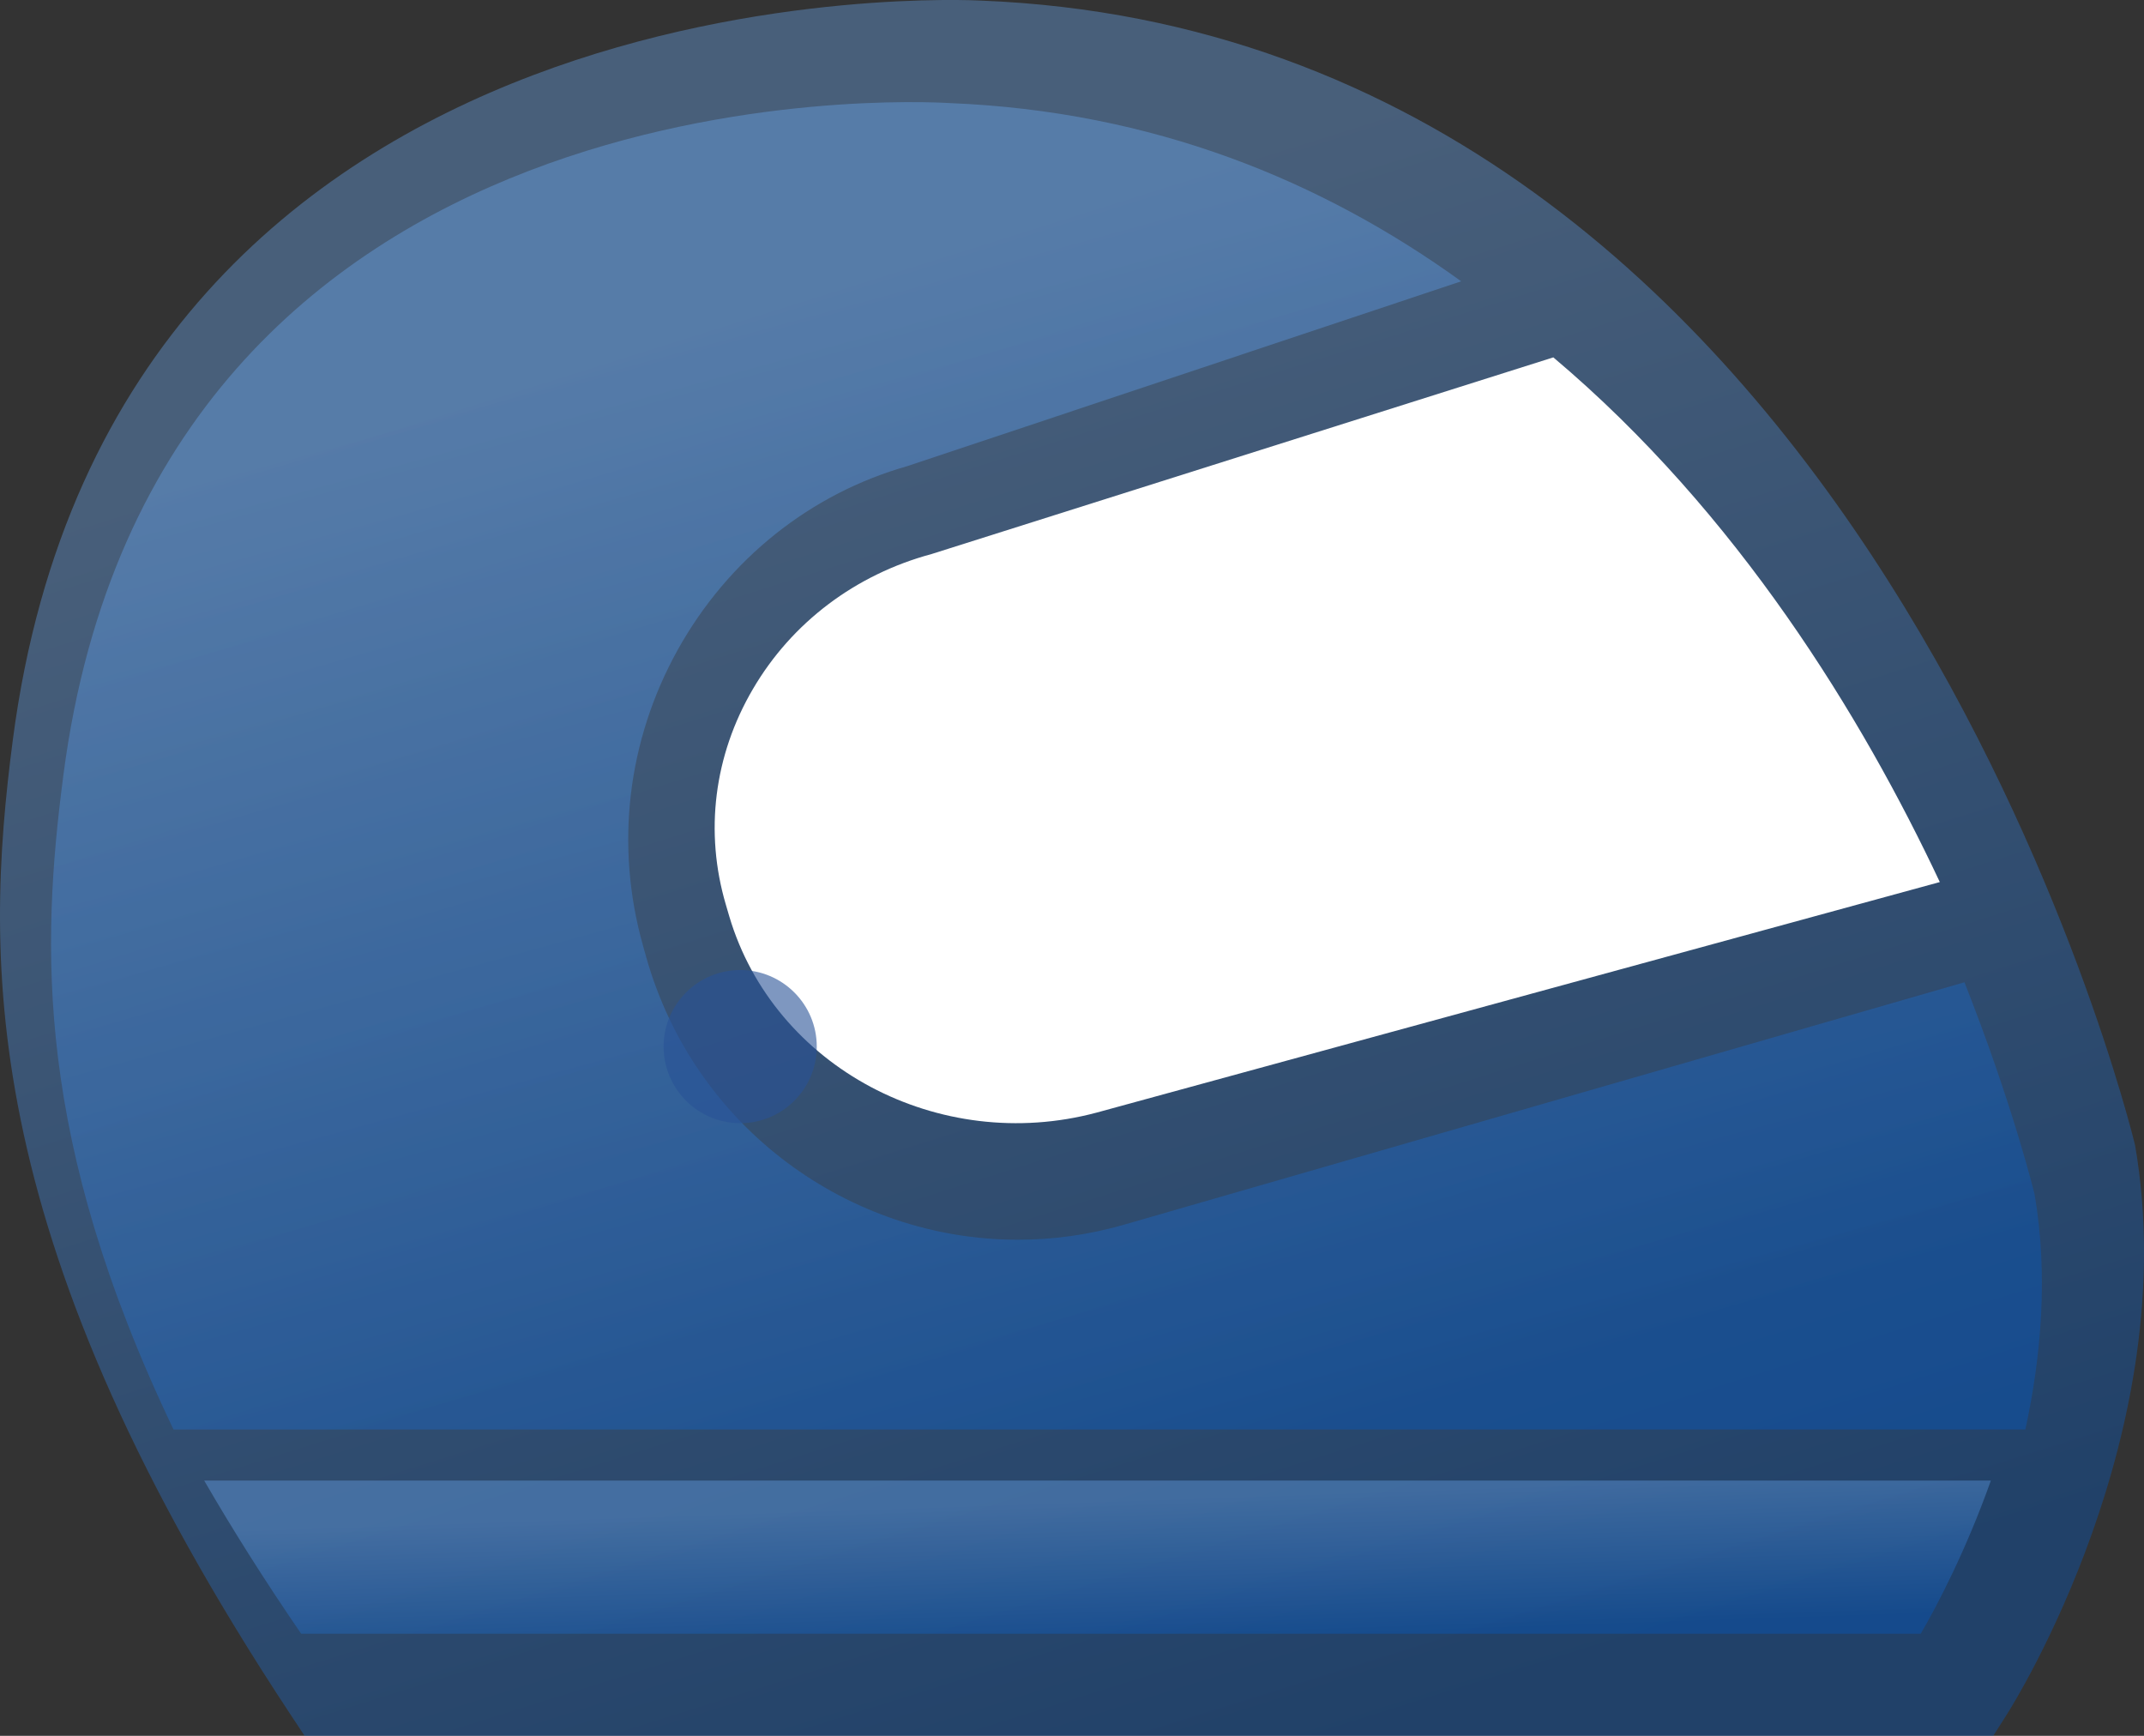 <?xml version="1.0" encoding="UTF-8"?>
<svg width="42px" height="34px" viewBox="0 0 42 34" version="1.1" xmlns="http://www.w3.org/2000/svg" xmlns:xlink="http://www.w3.org/1999/xlink">
    <rect x="0" y="0" width="42" height="34" fill="#333333" stroke="none"/>
    <!-- Generator: Sketch 49 (51002) - http://www.bohemiancoding.com/sketch -->
    <title>Group 3 Copy</title>
    <desc>Created with Sketch.</desc>
    <defs>
        <linearGradient x1="50%" y1="12.677%" x2="17.78%" y2="92.683%" id="linearGradient-1">
            <stop stop-color="#70B1FF" offset="0%"></stop>
            <stop stop-color="#005CCD" offset="100%"></stop>
        </linearGradient>
    </defs>
    <g id="Page-1" stroke="none" stroke-width="1" fill="none" fill-rule="evenodd">
        <g id="Split-page-Business-products" transform="translate(-456, -2964)">
            <g id="Group-3-Copy" transform="translate(477, 2982) scale(-1, 1) translate(-477, -2982) translate(453, 2958)">
                <g id="Group-14" transform="translate(3, 6)">
                    <path d="M41.749,14.494 C39.738,-0.907 22.921,0.005 22.78,0.012 C5.467,0.699 0.234,22.172 0.173,22.441 C-0.787,28.045 2.547,33.364 2.69,33.586 L2.953,34 L36.033,34 L36.298,33.599 C42.421,24.342 42.321,18.883 41.749,14.494" id="Path" fill="url(#linearGradient-1)" opacity="0.35"></path>
                    <path d="M2.324,28 C2.014,26.569 1.874,24.983 2.142,23.399 C2.157,23.341 2.567,21.648 3.517,19.24 L20.007,23.996 C20.691,24.19 21.38,24.283 22.059,24.283 C25.36,24.283 28.402,22.089 29.343,18.74 L29.408,18.507 C29.954,16.558 29.711,14.507 28.723,12.727 C27.732,10.948 26.12,9.667 24.222,9.129 L13.376,5.51 C16.1,3.543 19.409,2.178 23.401,2.019 C24.039,1.981 38.94,1.207 40.758,15.18 C41.198,18.549 41.318,22.312 38.601,28 L2.324,28 Z" id="Path" fill="url(#linearGradient-1)" opacity="0.35"></path>
                    <path d="M36.101,32 L4.374,32 C4.053,31.452 3.483,30.361 3,29 L38,29 C37.453,29.945 36.826,30.942 36.101,32" id="Path" fill="url(#linearGradient-1)" opacity="0.35"></path>
                    <path d="M11.571,7 L23.751,10.852 C25.243,11.254 26.488,12.194 27.25,13.495 C28.014,14.797 28.201,16.298 27.78,17.723 L27.714,17.948 C26.837,20.902 23.607,22.62 20.515,21.792 L4,17.277 C5.519,14.048 7.95,10.053 11.571,7" id="Path" fill="#FFFFFF"></path>
                    <circle id="Oval" fill="#295296" opacity="0.6" cx="27.5" cy="20.5" r="1.5"></circle>
                </g>
            </g>
        </g>
    </g>
</svg>